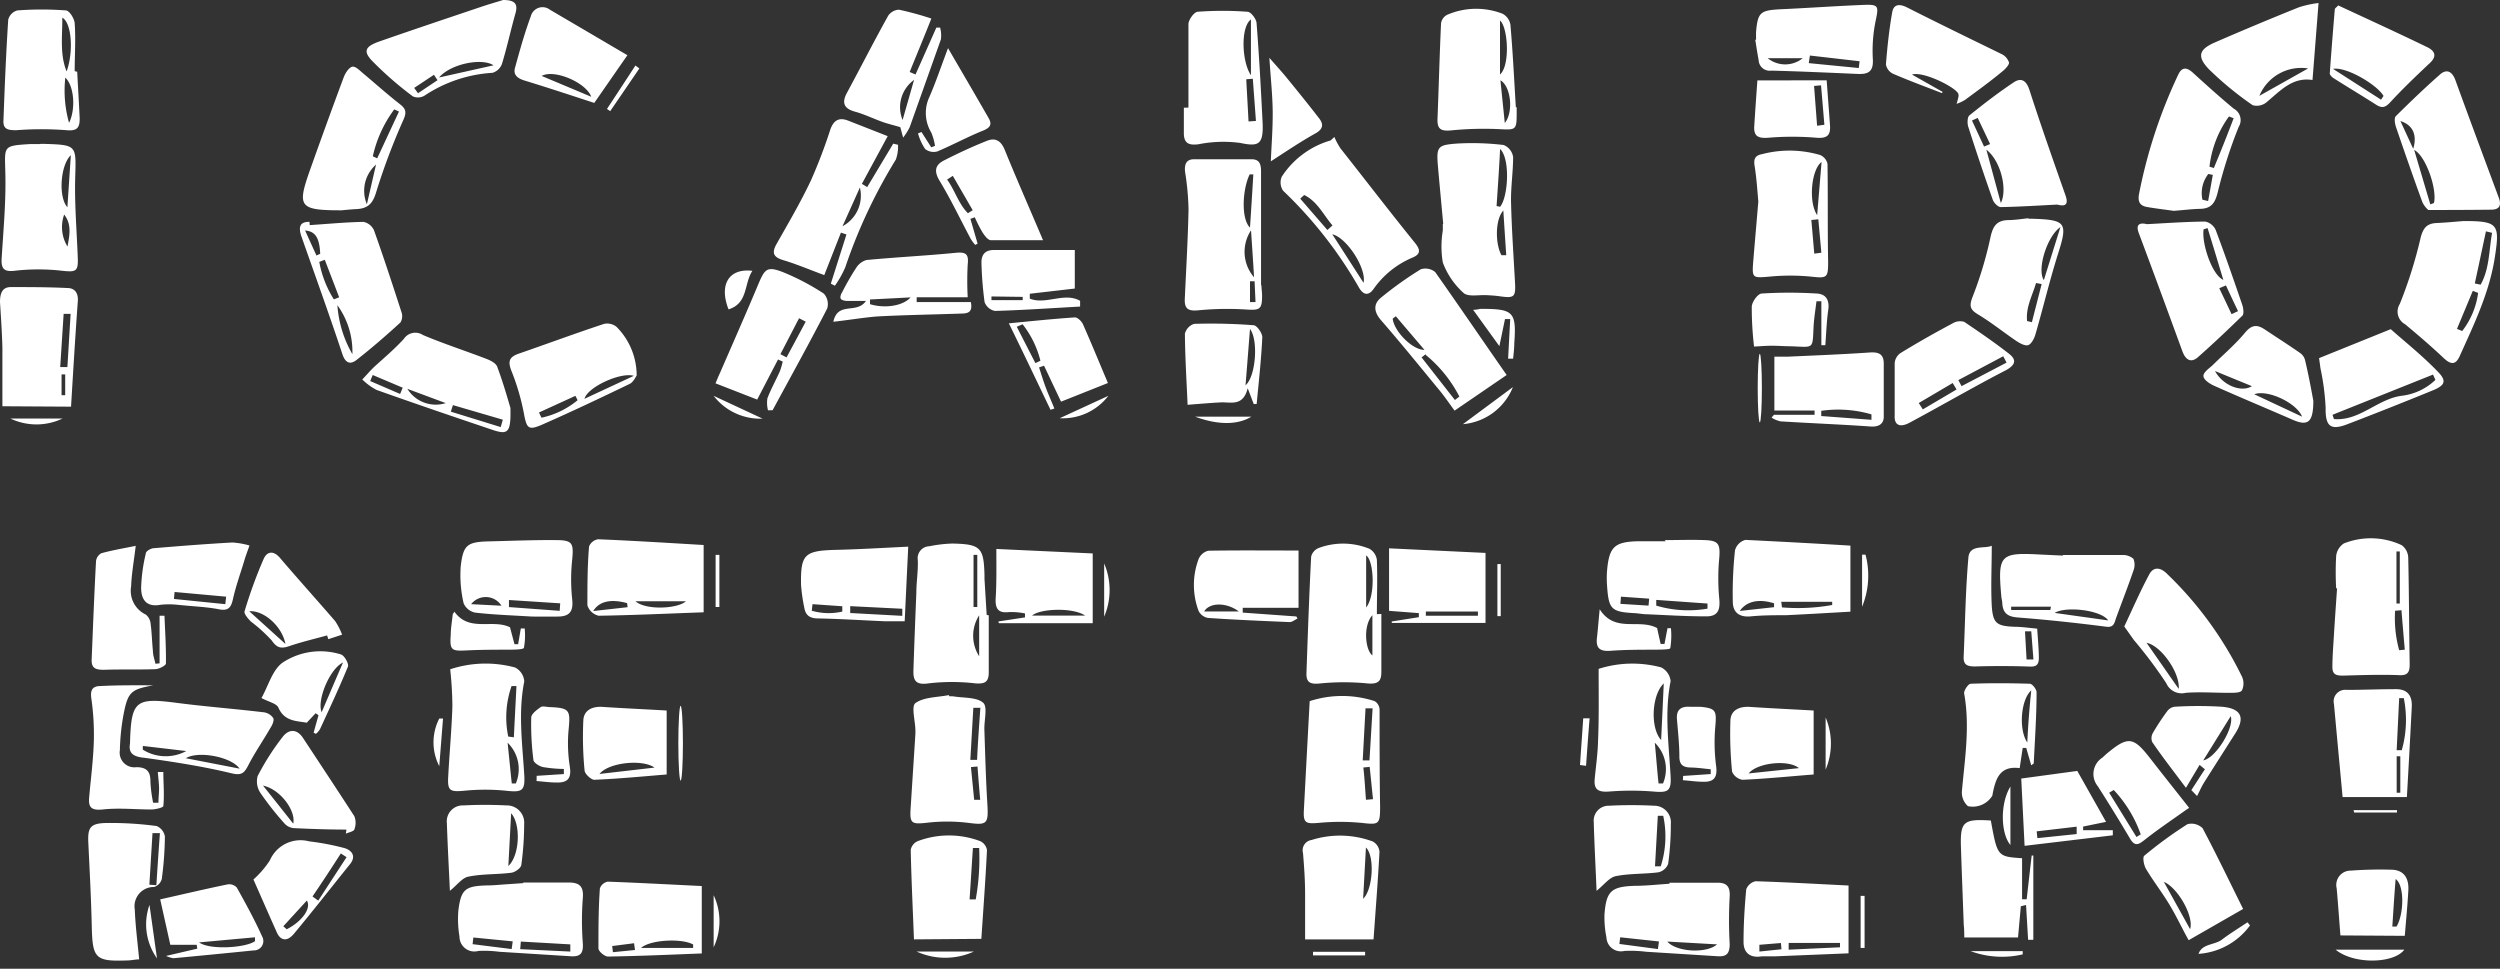 <svg xmlns="http://www.w3.org/2000/svg" width="240" height="93" viewBox="0 0 240 93"><rect x="0" y="0" width="240" height="93" fill="#333333" stroke="none"/><path d="M121.1 27.39c0 .33.06.66.06 1 0 1.33-.23 1.41-1.57 1.32a28.92 28.92 0 0 0-4.56.08c-1 .1-1.33-.18-1.29-1.1.13-2.86.3-5.72.36-8.58a25.76 25.76 0 0 0-.33-3.59c-.08-.68.07-1.22.83-1.23h5.56c.82 0 .91.56.9 1.3v10.8zm-1.1-5.54c.11-1.7.22-3.41.32-5.11h-.35c-.69 1.4-.85 4.26.03 5.11zm.08.29a3.74 3.74 0 0 0 .31 4.48c-.09-1.52-.18-2.84-.29-4.48zM120 29h.53l-.09-2H120zM138.55 21.5c-.17-1.86-.35-3.72-.51-5.57s0-2 1.72-2.14a25.16 25.16 0 0 1 4.59.13 1.48 1.48 0 0 1 .91 1.15c0 1.44-.23 2.89-.2 4.34.06 2.56.24 5.13.38 7.69.08 1.4-.06 1.54-1.41 1.35-.41-.06-.82-.09-1.24-.11-.78-.06-1.81.19-2.28-.21a7.37 7.37 0 0 1-2-2.93 9.3 9.3 0 0 1 0-3.07v-.63zm5.12-1.72l.34.07c.77-.92 1-4.59 0-5.55-.1 1.99-.22 3.7-.34 5.48zm.47 4.72h.46c-.09-1.34-.18-2.69-.28-4.29-.81.88-.77 3.24-.18 4.29zM79.13 26.41c-1.46-.54-2.68-1.06-3.95-1.44-.93-.28-1.11-.69-.64-1.53 1.13-2 2.31-4 3.31-6.12a49.5 49.5 0 0 0 1.86-4.88c.31-.87.81-1.21 1.71-.86l3.8 1.49-2.48 4.58.51.31 2.5-4.17.46.11a3.63 3.63 0 0 1-.21 1.42 50.45 50.45 0 0 0-4.85 10.33 9.61 9.61 0 0 1-1 1.78l-.39-.2 1.5-4.72-.53-.18zm1.75-4.69A3.33 3.33 0 0 0 82.55 18zM114.09 10.33v-8c0-.43.54-1.17.88-1.2a31.89 31.89 0 0 1 4.79 0c.32 0 .84.68.87 1.08.25 3.19.42 6.38.58 9.57.1 2.16-.43 2.3-2.16 1.94a12.24 12.24 0 0 0-4 .13c-1 .13-1.42-.15-1.4-1.14v-2.37zm6-8.46c-1 .71-.89 4.05 0 5.35zm.18 5.69l-.63.05c.07 1.35.15 2.7.22 4.05l.71-.05zM128.1 13.15a6.8 6.8 0 0 0 .59 1.1c2.37 3 4.73 6.08 7.15 9.07.56.69.52 1.09-.24 1.41a8.65 8.65 0 0 0-3.73 3c-.51.72-1 .58-1.42-.14a40.84 40.84 0 0 0-7.27-9.28 1.41 1.41 0 0 1-.13-1.35 8.37 8.37 0 0 1 4.34-3.37l.35-.11zm2.8 14c.31-1.36-1.6-4.33-3-4.66zm-3.47-5.07l.49-.44c-.87-1-1.44-2.3-2.72-2.92l-.38.35zM208.68 20.24c-.63-.09-1.58-.2-2.52-.36-.68-.11-.95-.45-.82-1.22a48.46 48.46 0 0 1 3.75-11.45c.36-.8.83-.78 1.45-.21 1.28 1.17 2.57 2.33 3.91 3.44a1.24 1.24 0 0 1 .46 1.75 45.94 45.94 0 0 0-2 6.24c-.26 1.08-.64 1.61-1.74 1.62-.75.02-1.45.11-2.49.19zm3.43-4.24l.42.13q1-2.4 1.9-4.78l-.45-.17a10.14 10.14 0 0 0-1.87 4.82zm-.68 3.17l.55.13.45-2.51-.43-.09a3 3 0 0 0-.57 2.46zM206.11 21.52c1.86-.1 3.72-.23 5.59-.25a1.43 1.43 0 0 1 1 .79c.9 2.39 1.74 4.82 2.57 7.24.1.32.16.85 0 1-1.39 1.36-2.8 2.69-4.28 4-.69.59-1.19.21-1.48-.58-1.38-3.77-2.76-7.54-4.17-11.3-.34-.87.04-1.08.77-.9zm5.82.38l-.38.11c-.22 1.29.79 4.39 1.89 4.86-.5-1.66-1-3.31-1.51-4.97zm1.76 5.5l-.64.27c.4.83.79 1.66 1.18 2.49l.62-.29c-.39-.82-.78-1.65-1.16-2.47zM236.52 21.22c3.29 0 3.47.3 3 3.38-.51 3.44-2 6.5-3.39 9.59-.38.85-.85.83-1.52.2-1.2-1.13-2.45-2.21-3.72-3.26a1.38 1.38 0 0 1-.51-1.95 42.82 42.82 0 0 0 2-6.36c.24-.93.6-1.37 1.54-1.41s1.79-.13 2.6-.19zm2.72 1.13l-.59-.14c-.36 1.68-.71 3.35-1.07 5l.56.12c.86-1.53.8-3.33 1.1-4.98zm-3.37 9.22l.5.21a7.62 7.62 0 0 0 1.53-3.66l-.51-.2zM233.12 20.16a2.28 2.28 0 0 1-.57-.75c-.88-2.41-1.72-4.83-2.55-7.26-.1-.31-.17-.84 0-1 1.37-1.36 2.77-2.7 4.24-4 .64-.56 1.17-.3 1.48.55 1.37 3.78 2.78 7.54 4.17 11.3.26.72.07 1.13-.76 1.13-1.86.02-3.72.03-6.01.03zm.19-.54l.35-.13c.32-1.3-.76-4.5-1.9-5.1zm-2.87-8l1.23 2.67c.4-1.35-.04-2.29-1.23-2.67zM144.64 36l-5 3.42c-.47-.63-1-1.43-1.65-2.19-1.79-2.18-3.57-4.37-5.42-6.5-.68-.79-.75-1.54 0-2.15a34.14 34.14 0 0 1 3.83-2.73 1.47 1.47 0 0 1 1.38.27c2.34 3.32 4.62 6.67 6.86 9.88zm-7.77-2l-.4.31 3.2 4.09.43-.33a12.66 12.66 0 0 0-3.23-4zM134 30.36l-.3.23c.11 1.16 1.84 3 3.05 3zM3.88 13.81h.25c3.28.1 3.18.1 3.09 3.22-.07 2.52.14 5 .24 7.57.07 1.49-.12 1.55-1.62 1.38a20.13 20.13 0 0 0-4.32 0c-1.08.15-1.43-.11-1.36-1.19.17-2.77.43-5.54.35-8.3C.45 14 .28 14 2.88 13.83h1zM6.8 14.9c-1 .94-1.22 4-.33 5zm-.32 8.77c.19-1.06.43-2.12-.32-3.07a3.57 3.57 0 0 0 .32 3.07zM32.78 20.19c-4 0-4.26-.32-3.09-3.67q1.62-4.57 3.31-9.11c.15-.39.48-.91.8-1s.74.37 1.07.64C36 8 37.12 9 38.29 9.92c.56.43.81.72.47 1.51a61.6 61.6 0 0 0-2.62 6.93c-.32 1.12-.76 1.64-1.86 1.71-.62.03-1.28.1-1.5.12zm3-5.19l.43.2 2.09-4.49-.45-.21a11.84 11.84 0 0 0-2.06 4.5zm.32.8a3.35 3.35 0 0 0-.88 3.81zM.23 39v-5.64C.19 31.88.09 30.43 0 29c0-.76.17-1.42 1-1.44 1.82 0 3.64 0 5.46.09.78 0 1.1.56 1 1.39-.24 3.34-.44 6.69-.64 10zm5.55-3.76h.69l.31-5.11h-.67zm.48.7h-.35v2h.35zM73.73 39.39a2.85 2.85 0 0 1-.06-1.15c.34-.89.81-1.73 1.2-2.6a7.11 7.11 0 0 0 .27-.93l-.45-.2-2 3.85-4-1.56c.14-.33.28-.69.43-1 1.24-2.86 2.5-5.7 3.7-8.57.61-1.44.85-1.68 2.33-1.11a22.77 22.77 0 0 1 3.94 2.07 1.49 1.49 0 0 1 .32 1.43c-1.69 3.28-3.48 6.51-5.24 9.76zm3.62-8.51l-.64-.33L74.92 34l.59.31zM168.8 19.34c-.08-.8-.15-2.13-.36-3.43-.11-.7.09-1 .75-1.12a10.42 10.42 0 0 1 5.54.09 1.21 1.21 0 0 1 .71.85c.05 3.13 0 6.27.06 9.4 0 1.52-.09 1.6-1.59 1.43a20.71 20.71 0 0 0-4.09 0c-1.56.13-1.64.15-1.51-1.45s.3-3.51.49-5.77zm6.07-3.79c-1 .75-1.27 3.88-.42 5.1.15-1.89.29-3.49.42-5.1zm-.7 8.8l.68-.09-.29-3.21-.67.07zM145.6 10.3v.62c0 1.55-.09 1.56-1.62 1.48a32.09 32.09 0 0 0-4.7.12c-1 .09-1.31-.17-1.28-1.1.12-3.06.2-6.12.34-9.18a1.1 1.1 0 0 1 .57-.81 7 7 0 0 1 5.34-.11 1.47 1.47 0 0 1 .75 1.05c.23 2.64.36 5.29.52 7.93zM144 7.15c1-.87.76-4.56 0-5.18zm.46 4.66c.88-1.09.56-3.57-.42-4.1zM29.73 21.61c1.73-.11 3.45-.28 5.17-.31a1.43 1.43 0 0 1 1 .8c.93 2.6 1.79 5.23 2.64 7.86a1.16 1.16 0 0 1-.1 1c-1.37 1.25-2.77 2.47-4.22 3.6-.59.46-1.06.31-1.35-.56-1.25-3.77-2.6-7.51-3.92-11.26-.35-1-.13-1.46.76-1.44zm2.66 7.69a10.88 10.88 0 0 0 1.44 4.7 7.61 7.61 0 0 0-1.44-4.7zm-1.21-4.36l-.53.2a10.16 10.16 0 0 0 1.4 3.6l.51-.2zm-.8-.41l.36-.17c-.07-1.5-.45-2.16-1.45-2.23zM7.41 6.89c.08 1.49.17 3 .24 4.48 0 .87-.22 1.22-1.25 1.13a31.15 31.15 0 0 0-4.83 0c-.78 0-1.27-.07-1.24-.9.12-3.26.25-6.49.46-9.71A1.24 1.24 0 0 1 1.67 1a31.37 31.37 0 0 1 4.65 0c.33 0 .82.78.85 1.23.11 1.52 0 3.06 0 4.6zm-1-.07c.69-2 .43-4.69-.43-5.12.02 1.77-.25 3.48.4 5.12zm.24 4.94c.64-1.36.45-3.53-.38-4.31a11.36 11.36 0 0 0 .35 4.31zM48.3 0c1.16 0 1.43.4 1.19 1.26-.46 1.62-.81 3.26-1.3 4.87a1.39 1.39 0 0 1-.91.86 13.2 13.2 0 0 0-6.54 2.2 1.22 1.22 0 0 1-1.11.06 33.67 33.67 0 0 1-3.82-3.32c-1-1-.76-1.46.58-1.94 3.21-1.12 6.44-2.2 9.67-3.29.82-.28 1.66-.52 2.24-.7zm-6.15 7.44l5.23-1.17c-1.15-.75-4.15-.12-5.23 1.17zm-2.39 1l.37.51L42 7.7l-.34-.52zM49 39.15c.06 2.4-.22 2.63-1.77 2.1-3.71-1.25-7.41-2.51-11.09-3.82a5.87 5.87 0 0 1-1.36-1c.38-.4.73-.81 1.12-1.19 1-.91 2-1.75 2.88-2.72a1.32 1.32 0 0 1 1.82-.36c2 .85 4.1 1.52 6.14 2.31.39.15.9.42 1 .76.58 1.54 1.01 3.1 1.26 3.92zM48.07 41l.2-.71-4.79-1.4-.2.63zm-5.22-2.28l-3.74-1.39a3.2 3.2 0 0 0 3.74 1.35zm-4.44-.9l.25-.6L35.78 36l-.24.58zM61.12 36.05c-.1.14-.31.62-.66.8-2.78 1.34-5.56 2.66-8.38 3.9-1.39.61-1.52.38-1.8-1.14a22 22 0 0 0-1.18-4c-.37-.93-.21-1.35.73-1.67C52.55 33 55.24 32 58 31.09a1.44 1.44 0 0 1 1.18.28 6.62 6.62 0 0 1 1.94 4.68zm-5 2.23l4.73-2.2c-1.26-.38-4.44 1.07-4.74 2.2zm-4.38 1.32l.24.5a8.09 8.09 0 0 0 3.47-1.68l-.21-.42zM197.5 19.64c-1.81.09-3.62.21-5.43.24-.26 0-.67-.41-.77-.72q-1.23-3.5-2.35-7c-.1-.32-.09-.91.11-1.08 1.38-1.11 2.78-2.19 4.25-3.17.72-.48 1.22-.2 1.52.74 1.08 3.35 2.25 6.67 3.42 10 .33.87.16 1.24-.75.99zm-6.81-5.27c.5 1.83.92 3.4 1.39 5.12.67-1.32-.03-4.09-1.39-5.12zm-.22-.3l.58-.24-1.19-2.51-.55.25zM194.73 21h.37c3.26.1 3.42.38 2.47 3.37-.81 2.57-1.43 5.19-2.18 7.77-.12.39-.4.92-.71 1s-.82-.21-1.16-.44c-1.19-.81-2.32-1.72-3.54-2.46-.77-.46-1-.76-.62-1.72a37 37 0 0 0 1.74-5.81c.23-1 .59-1.54 1.64-1.58.66 0 1.33-.11 2-.18zm3.07.8c-1.31.9-2.27 4.11-1.59 5.09zm-1.8 5.47l-.54-.1c-.35 1.2-1 2.34-.86 3.65l.46.11zM222.58.29c-.2 2.55-.38 4.88-.58 7.39-1.94-.31-3.11 1.06-4.44 2.16a1.47 1.47 0 0 1-1.3.26 31.25 31.25 0 0 1-4.21-3.46c-1.18-1.24-.94-1.91.61-2.58q4-1.74 8.06-3.37a10.24 10.24 0 0 1 1.86-.4zM216.9 9.2l4.68-2.63a4.35 4.35 0 0 0-4.68 2.63zM170.3 39.82h3.9v-.41h-3.86v-5.17h1.3c2.61-.12 5.22-.22 7.83-.4.82-.06 1.35.11 1.37 1v5.17c0 .73-.54 1-1.32.93-2.86-.2-5.72-.31-8.59-.49a2.63 2.63 0 0 1-.86-.36zm9.36.48v-.52a11.36 11.36 0 0 0-4.82-.34v.5zM168.58 3.85v-.74c.16-1.95.42-2.11 2.32-2.22 2.66-.12 5.32-.31 8-.42 1.45-.06 1.46.11 1.17 1.49a14.22 14.22 0 0 0-.28 3.68c.08 1.16-.36 1.5-1.4 1.46-2.78-.12-5.56-.25-8.35-.32a1.06 1.06 0 0 1-1.21-1c-.12-.65-.22-1.3-.33-2zm5.17 1.48l-.11.73 4.8.47.08-.65zm-4.05.26a2.68 2.68 0 0 0 3.36 0zM222.63 34.38l6.88-2.78c1.23 1.1 3 2.5 4.51 4.07.89.9.71 1.32-.48 1.81a390.85 390.85 0 0 1-8.23 3.26c-1.63.62-2.08.13-2.05-1.61a23.7 23.7 0 0 0-.5-3.8c-.05-.4-.11-.81-.13-.95zm11.17 2.09l-.23-.51-9.65 3.86.14.41c2.47.21 4.19-1.95 6.54-2.24a5.63 5.63 0 0 0 3.2-1.52zM183.55 7.16l2.94 1.66-.06.12c-1.57-.61-3.15-1.19-4.7-1.86a1.23 1.23 0 0 1-.68-.89c.13-1.68.31-3.36.6-5 .13-.78.68-.85 1.42-.48 3 1.52 6.05 3 9.06 4.47a1.39 1.39 0 0 1 .74.83c0 .23-.34.6-.6.81-1.2 1-2.41 1.87-3.64 2.78a4.18 4.18 0 0 1-.8.37 6.29 6.29 0 0 0 .17-.62.69.69 0 0 0 0-.35c-.31-.67-3.43-2.19-4.45-1.84zM181.89 39.9v-5.07a1.32 1.32 0 0 1 .55-.93c1.63-1 3.29-1.94 5-2.85a1.38 1.38 0 0 1 1.13-.15c1.48 1 2.94 2 4.32 3.08.64.51.69 1-.3 1.55-3.1 1.6-6.12 3.36-9.18 5-1 .57-1.57.3-1.52-.63zm6.11-3.41l.31.58 4.32-2.26-.32-.61zm-3.8 2.2l.39.61 3.24-1.91-.37-.62zM89.41 1.78c-.79 2-1.44 3.54-2.08 5.13l.56.24 2-4.5h.36a2.91 2.91 0 0 1 .08 1.12c-1 2.82-2 5.63-3 8.44a5.87 5.87 0 0 1-.63 1l-.27-1c-.66-.2-1.18-.32-1.67-.49-.9-.32-1.77-.75-2.68-1S80.75 10 81.26 9c1.34-2.48 2.62-5 4-7.48A1.33 1.33 0 0 1 86.3.93a30.17 30.17 0 0 1 3.11.85zm-1.66 5.89a3.23 3.23 0 0 0-1.1 3.85zM100.13 23.06h-5c-.29 0-.61-.45-.81-.75a14.1 14.1 0 0 1-.74-1.45l-.42.15.69 2.38-.23.12a4 4 0 0 1-.43-.58c-1-1.87-1.9-3.78-3-5.59-.54-.91-.42-1.5.42-1.93 1.35-.69 2.74-1.34 4.16-1.9.79-.31 1.33 0 1.69.89 1.17 2.88 2.44 5.75 3.67 8.66zm-8.66-6.18l-.55.36c.74 1 1.1 2.33 2 3.23l.46-.29zM80 30.89c.44-2 2.24-.69 3.13-2h-1.77c-.23 0-.54-.06-.64-.2s0-.44.13-.64a24.28 24.28 0 0 1 1.34-2.33 1.73 1.73 0 0 1 1-.76c2.85-.27 5.71-.41 8.56-.69 1-.1 1.26.14 1.15 1.12a29.38 29.38 0 0 0 0 3.15H88V29h5.2c.24 1.16-.49 1.09-1.15 1.11-2.62.09-5.25.13-7.86.27-1.33.11-2.67.34-4.19.51zm3.52-2.14v.45c1.3.41 3.1.23 3.9-.65zM57.05 9.88c-2.24-.73-4.47-1.47-6.7-2.15-.66-.21-1.1-.53-.91-1.22.46-1.67.92-3.34 1.52-4.95a1.16 1.16 0 0 1 1.83-.63l7.44 4.37zm-.29-.59c-.51-1.39-3.58-2.67-4.76-2zM224.47.52c2.88 1.34 5.72 2.64 8.53 4 .91.44.89 1 .17 1.62-1.26 1.19-2.52 2.39-3.69 3.66-.47.51-.79.62-1.36.26-1.36-.87-2.75-1.7-4.12-2.57-.15-.1-.35-.31-.34-.45.14-2 .31-4.1.48-6.14.01-.11.16-.19.33-.38zm4.11 9.05l.24-.36c-.62-1.07-3.55-2.82-4.85-2.6zM222.08 38.47c0 2.14-.55 2.45-2 1.82-2.52-1.1-5.05-2.15-7.55-3.27-.41-.18-1-.58-1-.93s.52-.71.85-1c1-1 2.19-2 3.14-3.15.62-.74 1.13-.82 1.87-.33 1.14.76 2.29 1.49 3.41 2.27a1.19 1.19 0 0 1 .48.67c.35 1.45.62 2.97.8 3.92zm-5.67-.62L221 40c-.51-1.32-3.33-2.64-4.59-2.15zm-3.77-2.23c.77 1.41 2.57 2.08 3.54 1.45zM120.36 38.79l-.58-1.52c-.45 1.79-1.62 1.31-2.6 1.36s-2 .14-3.17.23c-.1-2.29-.24-4.55-.26-6.82a1.33 1.33 0 0 1 .89-.95 54 54 0 0 1 5.69.13c.33 0 .87.78.85 1.17-.1 2.13-.34 4.26-.54 6.39zm-.36-7.21c-.16 2-.29 3.72-.43 5.41.99-.85 1.25-4.34.43-5.41zM103.18 24v3.7l-4.32.5v.47c1.53.62 3.34-.65 4.83.21v.55c-2.72.15-5.44.34-8.17.42a1.33 1.33 0 0 1-1-.85 34.52 34.52 0 0 1-.3-3.81c0-.83.43-1.2 1.24-1.19zm-8 4.46v.35h3v-.31zM100.85 39.34c-1.3-2.71-2.59-5.43-4-8.3 2.16-.21 4.25-.43 6.35-.57.24 0 .63.36.76.65.82 1.85 1.59 3.73 2.4 5.65l-4.5 1.79-1.63-3.45-.48.16c.21.65.41 1.31.65 1.95s.55 1.32.82 2zm-2.68-8.21l-.56.24 1.79 3.49.48-.23a9.3 9.3 0 0 0-1.71-3.5zM175.36 7.71c.11 1.52.22 2.91.32 4.31.07 1-.3 1.29-1.33 1.2a27.77 27.77 0 0 0-4.56 0c-1 .08-1.45-.12-1.38-1.13.09-1.43.19-2.87.3-4.37zm-.92 4.36l.7-.09-.32-3.79-.67.06zM88.46 12.67l.94 1.47.36-.14a5.39 5.39 0 0 0-.36-1.28 3.63 3.63 0 0 1-.17-3.43c.62-1.43 1.11-2.9 1.78-4.67 1.43 2.46 2.68 4.59 3.91 6.74.34.6.12.91-.55 1.18-1.49.6-2.9 1.37-4.39 2a1.31 1.31 0 0 1-1.17-.24 5.2 5.2 0 0 1-.68-1.49zM168.39 33.27a31.66 31.66 0 0 1-.22-3.81c0-.46.58-1.26.94-1.28a42.76 42.76 0 0 1 5.31 0c.89.05 1.23.65 1.09 1.59-.16 1.11-.19 2.25-.28 3.37h-.38v-4.22h-.47c-.09.77-.22 1.54-.27 2.32-.13 2.36.11 2.08-2.26 2-.58 0-1.16-.05-1.74-.05s-1.11.05-1.72.08zM122 15.49c.06-1.51.19-3.1.18-4.7s-.19-3.22-.32-5.24c.68.78 1.13 1.27 1.56 1.79 1.08 1.32 2.15 2.64 3.2 4 .43.54.44 1-.26 1.42-1.45.81-2.81 1.72-4.36 2.73zM141.42 29.74c.43 0 .58-.09.74-.09 3.14 0 3.43.27 3.21 3.34 0 .48-.07 1-.11 1.44h-.48l.2-3.8h-.5l-.54 2.6zM72.23 26c-.82 1.22-.39 3.11-2.29 3.7-.94-2.41.06-3.97 2.29-3.7zM140.44 40.72l4.8-3.56a5.69 5.69 0 0 1-4.8 3.56zM73.21 40.19a5.64 5.64 0 0 1-4.7-2.19zM101.73 40.15L106.4 38a5.51 5.51 0 0 1-4.67 2.15zM114.73 40h5.4c-1.27.78-3.13.84-5.4 0zM6 40.18a5.82 5.82 0 0 1-5 0zM61.38 6.57l-2.8 4.1-.31-.21Q59.64 8.38 61 6.29z" fill="#fff"/><ellipse cx="168.94" cy="37.26" rx=".2" ry="3.29" fill="#fff"/><path d="M224.27 56.5a29.3 29.3 0 0 1 0-3.11 1.66 1.66 0 0 1 .74-1.22 7 7 0 0 1 5.56.17 1.55 1.55 0 0 1 .62 1.18c.08 3.43.08 6.86.14 10.29 0 .82-.28 1.06-1.1 1-1.77-.06-3.55 0-5.32.05-.72 0-1-.16-1-.84 0-1 .09-2.07.15-3.1.09-1.49.2-3 .3-4.46zm6.11-3.56h-.32v5h.32zm-.06 9.48l.54-.05c-.11-1.26-.22-2.53-.32-3.79l-.61.05a11.55 11.55 0 0 0 .39 3.79zM94.92 59.07v5.47c0 .95-.38 1.14-1.32 1.06a19.3 19.3 0 0 0-4.43 0c-1.24.19-1.52-.25-1.48-1.27.08-2.48.18-5 .28-7.45 0-1 .18-2.07.14-3.1a1.15 1.15 0 0 1 1.11-1.34 12.92 12.92 0 0 1 2.22-.26c2.69.06 3 .38 3.07 3v.38l.21 3.47zm-1.1-5.8h-.36v5h.36zM94 63v-3.93A3.64 3.64 0 0 0 94 63zM132.61 58.94v5.59c0 .91-.36 1.16-1.32 1.08a23.16 23.16 0 0 0-4.56 0c-1 .11-1.34-.13-1.31-1 .13-3.72.26-7.45.45-11.17a1.21 1.21 0 0 1 .72-.83 6.71 6.71 0 0 1 4.87.07 1.46 1.46 0 0 1 .72 1.07c.07 1.73 0 3.47 0 5.21zm-1.46-.62c.93-1.18.73-4.53 0-5zm.6.74c-.91 1-.69 3.34 0 3.86zM125.73 67.31a10.07 10.07 0 0 1 6.24 0 1 1 0 0 1 .47.83c0 3.1 0 6.21.05 9.31 0 1.69-.11 1.74-1.74 1.55a21.83 21.83 0 0 0-4.2 0c-1.2.1-1.44 0-1.38-1.2.18-3.41.36-6.8.56-10.49zm5.09 5.69h.65l.3-5h-.68zm.31 3.78l.68-.06c-.11-1-.21-2.07-.32-3.1l-.61.06c.12 1 .17 2.04.25 3.07zM153.47 64.21a10.67 10.67 0 0 1 6-.14 1.66 1.66 0 0 1 .91 1.32c-.61 3.07-.16 6.12 0 9.18.07 1.38-.27 1.54-1.62 1.42a27.09 27.09 0 0 0-4.32 0c-1 .07-1.44-.19-1.35-1.19.11-1.2.29-2.4.32-3.6.1-2.27.06-4.54.06-6.99zm6 6.83c.09-1.94.17-3.55.25-5.43-1.16 1.11-1.3 4.21-.29 5.39zm-.21 4.17h.39a3.54 3.54 0 0 0-.79-3.91c.14 1.43.23 2.7.36 3.91zM43.22 64.25a10.84 10.84 0 0 1 6.23-.17 1.63 1.63 0 0 1 .88 1.33c-.6 3-.18 6 0 9 .09 1.53-.23 1.67-1.75 1.5a20.16 20.16 0 0 0-4 0c-1.42.13-1.63 0-1.55-1.4.12-2.24.33-4.47.4-6.71a35.2 35.2 0 0 0-.21-3.55zm5.57 6.46l.54.07c.08-1.64.17-3.28.25-4.92h-.47a9.1 9.1 0 0 0-.32 4.85zm.34 4.5h.39a3.54 3.54 0 0 0-.79-3.91c.15 1.43.27 2.7.4 3.91zM91.15 66.85a2.29 2.29 0 0 1 .37 0c1 .17 2.21.06 2.86.61.45.38.09 1.69.12 2.58.08 2.4.14 4.8.29 7.19.11 1.89-.05 2-1.86 1.76a16.84 16.84 0 0 0-4 0c-1.41.15-1.61.06-1.51-1.39.15-2.39.31-4.79.46-7.18v-.25c0-.92-.42-2.36 0-2.67.82-.59 2.1-.55 3.2-.77zm3 1.1h-.71c-.1 1.68-.19 3.36-.29 5h.65c.07-1.62.2-3.31.31-4.95zm-.27 5.63l-.67.06.31 3.14h.58c-.1-1.1-.18-2.15-.26-3.2zM203.93 60.14c.79-1.67 1.52-3.36 2.4-5 .43-.8 1.13-.66 1.76 0a34.73 34.73 0 0 1 7.13 9.8 1.56 1.56 0 0 1 0 1.35c-.21.26-.86.21-1.32.22-1.36 0-2.72-.1-4.07 0a1.6 1.6 0 0 1-1.86-.91 43 43 0 0 0-3.12-4.16zm5.23 6c.13-1.57-1.71-4.17-3.09-4.43zM67.55 58.78c-3.37.12-6.72.28-10.08.33a1.49 1.49 0 0 1-1.08-1c0-1.88 0-3.77.16-5.65a1.12 1.12 0 0 1 .87-.69c3.43.14 6.86.36 10.13.55zM61 57.72c1 .88 4.05.73 4.85 0zm-.75.57l-.05-.39c-1.51-.41-2.66-.21-3.25.76zM177.64 52.38v6.34c-2.06.12-4.12.24-6.18.34-1.12 0-2.25 0-3.37.11s-1.71-.38-1.74-1.34a38.71 38.71 0 0 1 .21-5 1.42 1.42 0 0 1 1-1c3.44.17 6.83.35 10.08.55zM171 57.77l.07.54a18.54 18.54 0 0 0 4.82-.23v-.31zm-.69.52v-.37c-1.4-.44-2.61-.25-3.29.73zM160.27 84.74h4.62c.91 0 1.21.41 1.16 1.33a40.8 40.8 0 0 0 0 4.56c0 .93-.32 1.22-1.14 1.17l-6.86-.43a12.45 12.45 0 0 0-2.11-.08 1.39 1.39 0 0 1-1.72-1.29 9.8 9.8 0 0 1-.19-2.22c.17-2.24.66-2.66 2.88-2.74 1.12 0 2.24-.13 3.36-.2zm-.21 5.65c.87 1 3.74 1.18 4.78.27zm-.9.72l.1-.73-3.72-.4-.08.64zM50.22 84.72h4.37c1.06 0 1.46.39 1.36 1.51a28.32 28.32 0 0 0 0 4.32c.07 1-.26 1.31-1.17 1.25l-6.85-.43a11.12 11.12 0 0 0-2-.08 1.43 1.43 0 0 1-1.82-1.38 10.17 10.17 0 0 1-.11-2.46c.25-2.08.65-2.39 2.75-2.45.58 0 1.17-.06 1.75-.1l1.74-.12zM50 90.39l-.06.73 4.81.23v-.69zm-.88.72l.1-.74-3.78-.37-.07.64zM13.36 92.1c-.34 0-.71.09-1.07.1-3.15.12-3.41-.17-3.48-3.27-.06-2.65-.2-5.3-.33-8-.07-1.43.15-1.87 1.61-1.92a32.88 32.88 0 0 1 4.95.29 1.34 1.34 0 0 1 .79 1 32.81 32.81 0 0 1-.3 4.09 1.11 1.11 0 0 1-.73.76 1.85 1.85 0 0 0-1.86 2.17c.06 1.57.26 3.08.42 4.78zm2-12.12h-.72l-.3 4.95.67.05c.11-1.7.22-3.35.34-4.98zM198 53.28h5.73a1.54 1.54 0 0 1 1.08.37 1.54 1.54 0 0 1 0 1.13c-.52 1.51-1.1 3-1.65 4.5-.18.5-.2 1-1 .88-2.8-.36-5.61-.66-8.42-.88-1-.07-1.46-.41-1.52-1.36 0-.21-.07-.41-.09-.62-.36-4.06-.15-4.28 3.83-4.06l2.12.1zm4.39 6.28c-.69-1-4.06-1.39-5.14-.72zm-5.56-1l.06-.32h-3.82v.32zM51.08 59.19c-2-.12-3.74-.18-5.47-.38a1.53 1.53 0 0 1-1.1-.89 11.84 11.84 0 0 1-.28-3.55c.24-2.1.64-2.35 2.78-2.4s4.24-.14 6.36-.12c1.6 0 1.71.3 1.56 1.88a17.88 17.88 0 0 0 0 3.8c.13 1.16-.25 1.65-1.36 1.66-.92.01-1.83 0-2.49 0zm2.65-.55l.05-.72-4.92-.32v.68zm-5.59-.49a1.78 1.78 0 0 0-2.91-.15zM159.81 51.85c1.28 0 2.57-.05 3.86 0s1.49.36 1.38 1.71a20.64 20.64 0 0 0 0 3.93c.11 1.12-.17 1.71-1.32 1.68-1.87 0-3.74-.12-5.6-.2-.42 0-.83-.09-1.24-.11-2.2-.12-2.46-.37-2.61-2.61a9.27 9.27 0 0 1 0-1.49c.2-2.27.72-2.75 3-2.8h2.62zm-.81 5.74v.55a10.78 10.78 0 0 0 4.92.29v-.49zm-.74.55l.06-.67-2.71-.19-.05.69zM231.06 76.52h-6.17c-.28-3-.56-6-.83-8.93a1.11 1.11 0 0 1 1.22-1.36c1.58 0 3.16-.07 4.74-.07 1.11 0 1.56.64 1.51 1.69q-.22 4.34-.47 8.67zm-.3-9.5h-.44l-.24 5h.49a10.63 10.63 0 0 0 .19-5.02zm-.68 9.08h.35v-3.5h-.35zM12.48 71.38c.11-4.12.52-4.42 4.45-3.91 2.75.36 5.53.57 8.3.9a1.33 1.33 0 0 1 1 .56c.12.26-.12.73-.3 1-.67 1.17-1.45 2.29-2.07 3.49-.39.75-.61 1.07-1.66.81-2.73-.66-5.53-1.09-8.32-1.48-1.12-.1-1.56-.46-1.4-1.37zM23 73.79c-.79-1.15-4-1.73-5.16-1zm-9.29-2.18v.36a4.15 4.15 0 0 0 4.17.13zM131.86 90.18h-6.57V85.9c0-1.43-.09-2.65-.2-4a1 1 0 0 1 .82-1.26 9.08 9.08 0 0 1 5.87.14 1.24 1.24 0 0 1 .65 1c-.15 2.84-.38 5.68-.57 8.4zm-1-3.9c.92-.83 1.15-4.07.27-4.92zM67.37 85.06v6.47c-3 .12-6 .25-9 .3-.32 0-.92-.5-.92-.78 0-1.92 0-3.85.14-5.77a1 1 0 0 1 .75-.64c3.07.11 6.13.28 9.03.42zM66.54 91v-.33c-1.12-.62-4.13-.45-5 .33zm-5.58.2l-.09-.65-2.1.27.07.59zM177.46 91.52l-7.1.29h-1.24c-1.11.18-1.74-.34-1.74-1.38 0-1.69.1-3.38.26-5.06a1.24 1.24 0 0 1 .89-.77c3 .09 6.05.27 8.93.41zm-5.75-1v.65l4.93-.23v-.42zm-2.81.18v.65l2.12-.22-.05-.6zM87.74 90.18c-.11-2.91-.25-5.75-.31-8.6a1.15 1.15 0 0 1 .67-.83 8.52 8.52 0 0 1 6 0 1.16 1.16 0 0 1 .65.85c-.14 2.89-.36 5.78-.54 8.53zM94 81.41h-.6c-.11 1.64-.21 3.29-.32 4.93h.59a22.17 22.17 0 0 0 .33-4.93zM195 73.47c-.17-.59-.33-1.13-.48-1.67h-.34c-.09.6-.18 1.19-.29 1.94-2-.26-2.34 1.14-2.63 2.65a2.2 2.2 0 0 1-2.34 1 1.75 1.75 0 0 1-.58-1.4c.28-3.13.79-6.25.22-9.41-.05-.28.39-.93.62-.94 1.89-.07 3.79-.06 5.68 0 .24 0 .66.54.65.82 0 2.27-.16 4.54-.27 6.81.02.03-.08.07-.24.2zm0-7.19c-1 .88-1.23 3.75-.38 5 .08-1.7.21-3.35.38-5zM87.19 52.48c-.12 2.5-.23 4.8-.34 7.16h-1.94c-2.12-.09-4.24-.23-6.36-.27-.75 0-1.2-.25-1.33-1a16.81 16.81 0 0 1-.32-2.21c-.05-2.93.32-3.28 3.23-3.37 2.28-.05 4.56-.19 7.06-.31zm-5.57 5.71v.66l5 .27v-.68zM78 58l-.07.63a5.81 5.81 0 0 0 2.93.08v-.51zM124.66 52.85v5.5h-5.36v.46l5.15.37.11.2c-.25.12-.51.34-.75.34-2.62-.11-5.24-.22-7.85-.4a1.26 1.26 0 0 1-.89-.66 7.09 7.09 0 0 1 0-5 1.38 1.38 0 0 1 .92-.79c2.83-.05 5.73-.02 8.67-.02zm-5.73 5.85c-1.22-.91-2.83-.86-3.33 0zM95.65 52.7l9.25.43v6.7h-9l-.06-.17 2.56-.39v-.38a6.6 6.6 0 0 0-1.52-.13c-1 .12-1.33-.27-1.3-1.24.1-1.52.07-3.12.07-4.82zm8.53 6.4c-1.18-.81-4.35-.68-5.1 0zM191.12 78.77c.63 3.46.63 3.46 3 3.62v3.94h.44l.48-4.2h.16v8.09h-.5c-.07-1.11-.13-2.23-.2-3.34l-.5.12-.27 3h-5.16c0-.33 0-.77-.05-1.21-.09-2.49-.19-5-.27-7.47s.26-2.71 2.87-2.55zM133.35 58.64v-6l9.26.44v6.72h-9v-.14l2.6-.41v-.39zm8.53.47v-.4h-5v.4zM215.34 87.26l-5.23 3c-.56-1-1.15-2.26-1.84-3.41s-1.55-2.26-2.25-3.43c-.21-.35-.35-1.12-.17-1.27a39.92 39.92 0 0 1 4.15-3.03 1.53 1.53 0 0 1 1.45.39c1.37 2.58 2.63 5.22 3.89 7.75zm-5.09 1.94c.39-1.24-1.2-4-2.52-4.54zM15.32 63.68v-4.57h.47c.06 1.52.16 3 .14 4.58 0 .2-.64.53-1 .55-1.65.06-3.3 0-4.95.06-.78 0-1.22-.13-1.18-1 .13-3.15.25-6.3.42-9.45a1 1 0 0 1 .51-.74c1-.28 2.13-.47 3.3-.71-.18 1.51-.4 2.69-.44 3.88A2.52 2.52 0 0 0 14 59a1.27 1.27 0 0 1 .46.89c.12.86.13 1.74.22 2.6 0 .42.16.82.24 1.23zM33.26 79.64c-1.69 0-3.38-.06-5.06-.14a1.36 1.36 0 0 1-.9-.46 29 29 0 0 1-2.3-2.92 2 2 0 0 1-.27-1.61 24.06 24.06 0 0 1 2.39-3.75c.61-.8 1.4-.81 2 .13 1.64 2.49 3.3 5 4.9 7.47a1.75 1.75 0 0 1 0 1.26c-.06.2-.53.28-.82.41zm-5.11-.57c.28-1.24-1.26-3.32-2.9-3.65.94 1.17 1.87 2.35 2.9 3.65z" fill="#fff"/><path d="M17.05 58.06a7.67 7.67 0 0 0-1.65 0c-1.4.26-1.86-.57-1.85-1.66a16 16 0 0 1 .45-3.27c0-.22.46-.47.72-.5 2.53-.21 5.05-.41 7.58-.55a7.43 7.43 0 0 1 1.65.29c-.18.52-.37 1-.53 1.56-.36 1.18-.78 2.35-1.05 3.55-.18.84-.44 1.21-1.41 1-1.15-.22-2.36-.26-3.91-.42zm4.58-.06l.08-.72-4.95-.45-.06.67zM174.11 68.21v6.14c-2.29.18-4.56.41-6.83.51a1.32 1.32 0 0 1-1-.78 36.92 36.92 0 0 1-.16-4.93c.05-1 .89-1.34 1.82-1.29 2.06.14 4.12.23 6.17.35zm-1.41 5.53c-1-.84-4-.53-4.83.51zM64 68.21v6.14c-2.32.19-4.63.41-6.94.51-.31 0-.91-.55-.94-.89a33.61 33.61 0 0 1-.12-4.81c.05-1 .87-1.35 1.81-1.3 2.08.14 4.19.23 6.19.35zm-1.17 5.48c-1.14-.83-4.4-.5-5.28.61zM14.73 65.79c-2.14.39-2.45.61-2.87 2.8a21 21 0 0 0-.35 3.41 1.41 1.41 0 0 0 1.58 1.65c1 0 1.37.43 1.35 1.41a13.43 13.43 0 0 0 .26 2h.51c0-.48.07-1 .06-1.44s-.08-1-.12-1.51h.53c0 1.09.11 2.19 0 3.27 0 .14-.74.33-1.15.33-1.56 0-3.13-.17-4.67 0-1.08.11-1.39-.19-1.3-1.16.16-1.82.4-3.64.45-5.46a24.54 24.54 0 0 0-.25-4.1c-.1-.78.15-1.12.87-1.13 1.72-.09 3.37-.07 5.1-.07zM24.33 84.43a9 9 0 0 0 1.58-1.84 3.21 3.21 0 0 1 3.77-1.82 24.29 24.29 0 0 1 3.4.65c.66.2 1.16.75.52 1.54-1.79 2.22-3.55 4.48-5.38 6.68-.65.78-1.28.68-1.64-.12-.74-1.65-1.46-3.3-2.25-5.09zM30 86.06l.55.4 2.72-4.17-.55-.36Q31.4 84 30 86.06zm-2.8 2.86l.32.29c1.43-.71 2.4-2 1.94-2.76zM15.38 86.34c2.19-.49 4.33-1 6.48-1.44a1 1 0 0 1 .87.3c.86 1.54 1.71 3.09 2.43 4.69a.9.9 0 0 1-.82 1.35q-3.84.39-7.7.75a2.92 2.92 0 0 1-.7-.22l3-.7-.06-.37h-2.53zm3.73 4.13c1.06.77 4.56.5 5.37-.12v-.37zM31.4 61c-1.19.33-2.39.61-3.55 1-.77.27-1.22.28-1.75-.5a14.73 14.73 0 0 0-2-1.82c-.29-.28-.71-.78-.62-1a44.52 44.52 0 0 1 1.82-5c.35-.8 1-.84 1.63-.06 1.71 2 3.51 4 5.24 6a6.21 6.21 0 0 1 .67 1.31l-1.32.43zm-4 .82c-.31-1.69-2.08-3.25-3.47-3.14zM210.16 77.56c-.16.1-.36.23-.55.37-1.24.88-2.5 1.73-3.69 2.67-.54.42-.91.72-1.38 0q-1.54-2.6-3.15-5.12a1.86 1.86 0 0 1 .43-2.74l.37-.34c2.1-1.76 2.6-1.7 4.25.43 1.21 1.56 2.45 3.11 3.72 4.73zm-5.06 2.79l.41-.25a12.06 12.06 0 0 0-2.59-4.26l-.44.26zM43.19 85.52c-.1-2.22-.22-4.36-.29-6.5a1.53 1.53 0 0 1 1.6-1.7 40.44 40.44 0 0 1 4.12 0 1.66 1.66 0 0 1 1.7 1.79 29 29 0 0 1-.27 3.89c0 .31-.59.73-.95.78-1.35.18-2.75.1-4.09.37-.61.08-1.1.79-1.82 1.37zm5.88-7.45c-.1 1.84-.18 3.46-.27 5.07 1.12-1.05 1.2-4.04.27-5.07zM153.27 85.52c-.09-2.25-.21-4.43-.27-6.61a1.43 1.43 0 0 1 1.45-1.56 42.47 42.47 0 0 1 4.37 0 1.6 1.6 0 0 1 1.58 1.75 27.32 27.32 0 0 1-.26 3.84 1.31 1.31 0 0 1-.93.8c-1.36.18-2.76.1-4.09.37-.62.12-1.12.82-1.85 1.41zm6.4-7.2h-.52l-.27 4.85h.55a9.39 9.39 0 0 0 .24-4.85zM191.21 52.39c0 2-.1 3.9 0 5.78.11 1.69.49 1.93 2.17 2 .66 0 1.32.1 2.19.18.06.92.15 1.85.16 2.78s-.48.88-1.18.85c-1.65-.05-3.3-.05-4.94 0-.74 0-1.13-.14-1.1-.92.14-3.19.18-6.4.46-9.58.15-1.24 1.56-.77 2.24-1.09zm3.34 10.92h.66l-.21-2.7h-.6zM194.36 81.2l-.32-6.46 5.38-.73 2.76 4.89-2.2.45v.35h2.85v.49zm5-1.13v-.71l-3.84.45.07.65zM210.37 75.85c.44-.67.87-1.35 1.3-2l-.51-.42-1.31 2.2c-1.29-1.73-2.29-3-3.24-4.4a1 1 0 0 1 .07-.87 21.94 21.94 0 0 1 1.37-2.08 1.08 1.08 0 0 1 .68-.43 37.17 37.17 0 0 1 4.6 0c1.85.17 2.22 1.05 1.25 2.57s-2 3.14-3 4.72c-.25.41-.44.85-.66 1.28zm1.14-2.85c1.21-.23 3-3.14 2.64-4.25zM224.68 89.8c-.12-1.49-.22-3-.36-4.53a1.37 1.37 0 0 1 1.36-1.69 37.8 37.8 0 0 1 3.84-.09c1.24 0 1.75.79 1.68 2-.08 1.44-.22 2.87-.34 4.35zm5-.85h.39c.74-1.28.75-4-.09-4.56-.13 1.61-.22 3.07-.32 4.61zM30.11 70.34c.15-.56.31-1.12.47-1.68l-.28-.19-.85.91c-1-.18-2.14-.12-2.72-1.44-.17-.41-.95-.56-1.63-.93.65-1.13 1.07-2.79 2.11-3.45a6.58 6.58 0 0 1 5.53-.73c.33.11.77.9.66 1.17-.82 2-1.76 4-2.68 6a1.8 1.8 0 0 1-.39.45zm2.82-6.74c-1.29.61-2.53 3.66-2.05 4.77.74-1.73 1.39-3.25 2.05-4.77zM161.58 74.49l2.65-.18v-.46c-.64-.06-1.29-.16-1.94-.17s-1.06-.22-1.07-1c0-1.2-.13-2.4-.23-3.59-.09-.93.35-1.29 1.23-1.24h1c1.51.15 1.58.36 1.45 1.89a17.42 17.42 0 0 0 .08 3.82c.13 1-.16 1.51-1.19 1.49-.67 0-1.34-.1-2-.15zM51.52 74.48l2.61-.17v-.49a13.16 13.16 0 0 1-2-.18c-.36-.08-.89-.41-.92-.68a26.54 26.54 0 0 1-.21-4.08c0-.34.54-.74.91-1 .2-.13.57 0 .86 0 1.9.08 2 .28 1.82 2.13a14.22 14.22 0 0 0 .11 3.57c.18 1.12-.19 1.57-1.26 1.54-.65 0-1.29-.09-1.93-.14zM153.57 58.49c1.48 2.31 3.72.86 5.51 1.8l.34 1.53h.37l.29-1.51h.33a7.5 7.5 0 0 1-.06 1.9c0 .16-.87.14-1.33.16-1.45 0-2.9 0-4.33.1-1.05.09-1.51-.18-1.38-1.26.09-.8.15-1.61.26-2.72zM43.62 58.72c1.43 2 3.66.67 5.34 1.5l.43 1.62h.35l.26-1.51h.37a6.68 6.68 0 0 1-.07 1.85c-.05.18-.85.18-1.31.19-1.4 0-2.81 0-4.21.07s-1.62 0-1.51-1.44c0-.66.12-1.32.19-2-.02 0 .05-.11.16-.28zM224.22 91.17h6.59c-.97 1.33-4.81 1.45-6.59 0zM216 88.84a6.67 6.67 0 0 1-4.94 2.73c.34-1 1.55-.83 2.25-1.37s1.63-1.11 2.45-1.66zM193 75.51v5.61c-.94-1.12-1-3.99 0-5.61zM14.35 86.87l.72 5.13a5.62 5.62 0 0 1-.72-5.13zM131.05 91.72h-5v-.35h5zM178.62 91v-5h.38v5zM68.51 90.94v-5a5.87 5.87 0 0 1 0 5zM42.17 73.55a5 5 0 0 1 0-4.57h.36zM151.68 73.44c.1-1.49.21-3 .31-4.48h.61c-.12 1.52-.23 3-.34 4.56zM88 91.35h5.49a6.64 6.64 0 0 1-5.49 0zM178.76 58.25v-5h.33a7.85 7.85 0 0 1-.33 5zM69.06 53.27v5h-.36v-5zM144.07 54.15v5h-.32v-5zM106 54.09a6.52 6.52 0 0 1 0 5.11z" fill="#fff"/><ellipse cx="65.34" cy="71.35" rx=".22" ry="3.59" fill="#fff"/><path d="M175.26 73.88v-5a6.42 6.42 0 0 1 0 5zM189.18 91.31h5v.31a8.68 8.68 0 0 1-5-.31zM225.94 77.77h4.17V78H226z" fill="#fff"/></svg>